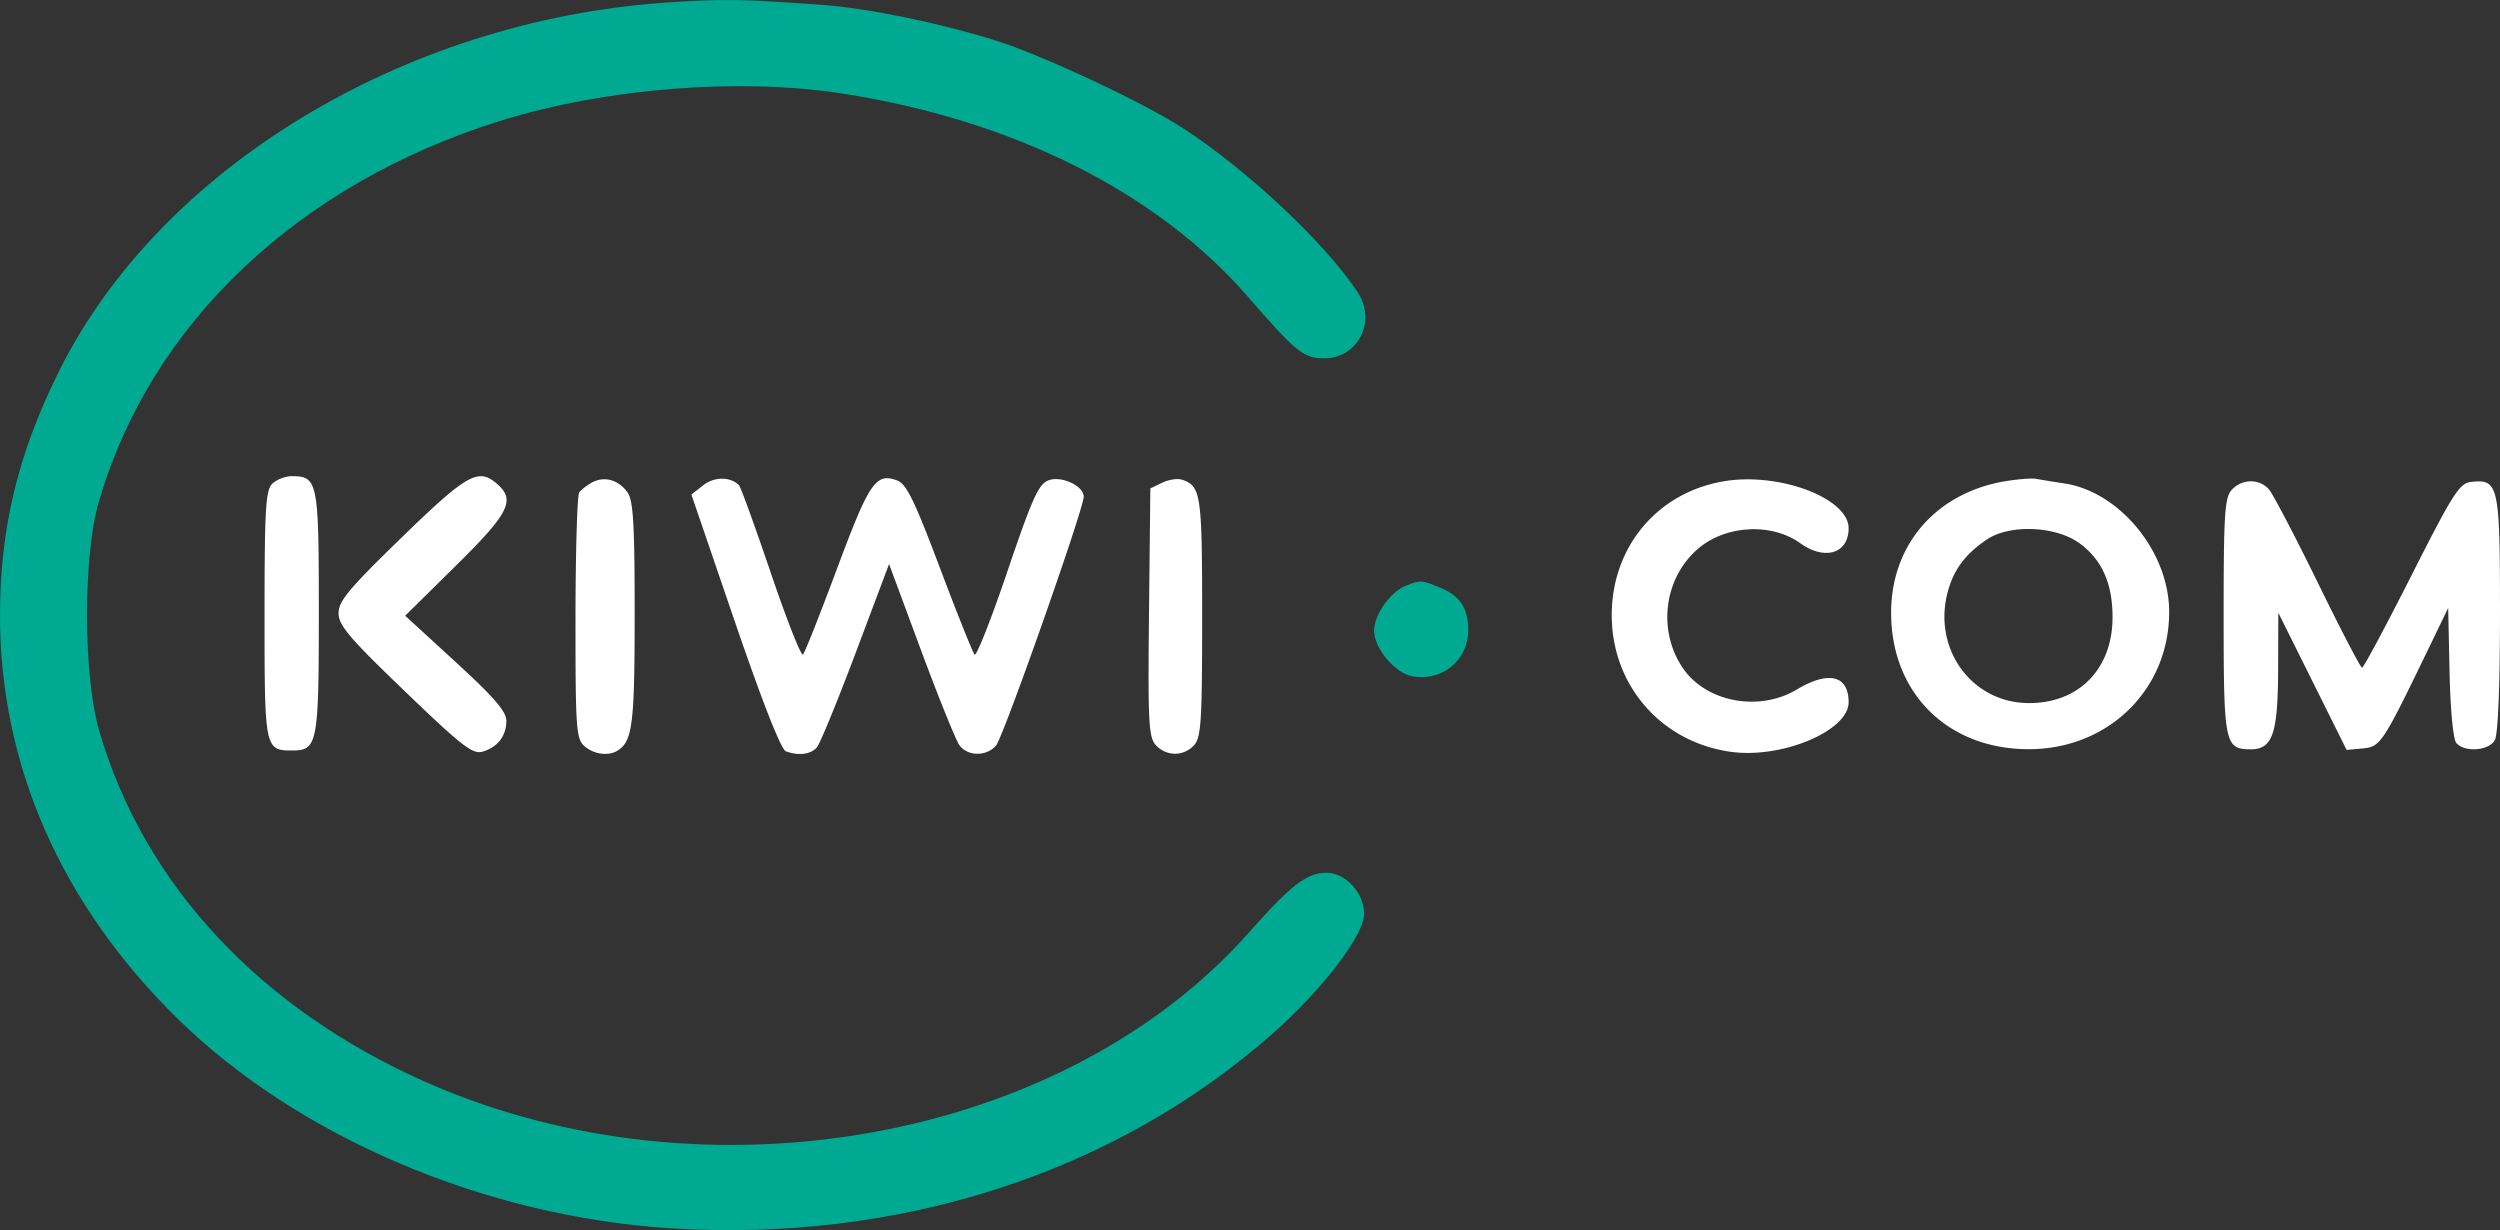 <svg width="189" height="93" fill="none" xmlns="http://www.w3.org/2000/svg"><rect width="100%" height="100%" fill="#333333" stroke="none"/><path fill-rule="evenodd" clip-rule="evenodd" d="M20.586 36.569c-.502.488-.586 1.902-.586 9.917 0 10.176.015 10.25 2.117 10.25 1.884 0 1.987-.54 1.987-10.456 0-9.903-.076-10.28-2.052-10.28-.484 0-1.143.256-1.466.569zm9.782 4.064c-3.997 3.882-4.772 4.811-4.772 5.723 0 .916.79 1.848 5.009 5.903 4.323 4.157 5.127 4.781 5.875 4.565 1.14-.33 1.8-1.184 1.8-2.33 0-.706-.91-1.763-3.823-4.436l-3.825-3.509 3.824-3.773c4.03-3.975 4.53-4.958 3.142-6.177-1.431-1.257-2.25-.8-7.23 4.034zm14.4-4.164c-.388.206-.829.552-.98.768-.15.216-.276 4.483-.28 9.483-.004 8.35.05 9.138.678 9.689.716.63 1.832.772 2.526.322 1.108-.718 1.268-2.016 1.268-10.304 0-6.85-.104-8.599-.548-9.215-.68-.941-1.735-1.236-2.663-.743zm8.394.217l-.892.703 3.282 9.597c2.07 6.05 3.494 9.675 3.855 9.81.96.357 1.89.239 2.35-.299.24-.281 1.566-3.514 2.947-7.183l2.51-6.671 2.413 6.505c1.327 3.578 2.633 6.81 2.902 7.183.615.852 2.02.874 2.765.044.541-.603 6.635-17.895 6.635-18.827 0-.816-1.679-1.599-2.654-1.238-.757.28-1.223 1.312-3.115 6.887-1.223 3.606-2.339 6.437-2.478 6.29-.14-.146-1.32-3.096-2.625-6.556-1.931-5.121-2.532-6.349-3.235-6.61-1.609-.597-2.103.127-4.529 6.635-1.285 3.445-2.448 6.384-2.586 6.529-.138.145-1.23-2.626-2.429-6.158-1.198-3.532-2.284-6.525-2.414-6.653-.663-.649-1.87-.644-2.702.012zm34.697-.192l-.893.432-.1 9.372c-.089 8.337-.03 9.446.524 10.041.796.854 2.083.857 2.876.007.54-.58.617-1.8.617-9.71 0-9.314-.085-9.89-1.532-10.373-.33-.11-1.001-.006-1.492.231zm42.539-.122c-5.062.815-8.55 4.948-8.55 10.132 0 5.309 3.739 9.6 9.002 10.333 3.859.538 8.905-1.584 8.905-3.743 0-2.04-1.501-2.41-3.917-.966-2.856 1.708-6.856.956-8.61-1.617-1.945-2.853-1.433-6.83 1.165-9.043 2.079-1.773 5.54-1.956 7.697-.407 1.868 1.34 3.665.79 3.665-1.124 0-2.26-5.187-4.237-9.357-3.565zm21.265-.002c-5.26.852-8.694 4.783-8.694 9.953 0 6.076 4.276 10.316 10.403 10.316 6.053 0 10.675-4.559 10.616-10.472-.044-4.489-3.756-8.992-7.931-9.622a78.795 78.795 0 01-2.125-.344c-.308-.059-1.329.017-2.269.17zm17.063.655c-.54.578-.618 1.79-.618 9.572 0 9.656.081 10.05 2.058 10.05 1.636 0 2.044-1.184 2.061-5.968l.014-4.356 2.583 5.186 2.582 5.185 1.227-.114c1.335-.125 1.497-.37 4.962-7.54l1.488-3.08.104 4.867c.061 2.831.275 5.065.512 5.343.626.732 2.466.59 2.915-.224.236-.429.386-4.15.386-9.573 0-9.721-.1-10.175-2.192-9.94-.872.098-1.365.873-4.507 7.083-1.94 3.835-3.619 6.969-3.731 6.965-.111-.004-1.616-2.897-3.343-6.43-1.728-3.531-3.391-6.706-3.696-7.055-.719-.823-2.025-.81-2.805.029zm-11.544 4.025c1.717 1.234 2.533 3.054 2.527 5.636-.011 3.922-2.588 6.52-6.416 6.466-4.163-.058-7.078-3.948-6.107-8.148.423-1.826 1.338-3.097 3.049-4.236 1.717-1.144 5.156-1.004 6.947.282z" fill="#fff"/><path fill-rule="evenodd" clip-rule="evenodd" d="M50.302.197C30.48 1.58 12.097 12.743 4.482 28.022 1.362 34.28 0 39.904 0 46.532c0 11.334 4.636 21.857 13.428 30.482 9.106 8.932 23.214 14.94 37.198 15.84 17.282 1.112 33.607-4.15 45.545-14.68 3.792-3.344 6.961-7.48 6.961-9.086 0-1.567-1.404-3.11-2.829-3.11-1.5 0-2.704.923-5.863 4.495-13.953 15.778-40.945 20.716-62.16 11.37C19.666 76.288 10.862 66.838 7.5 55.247c-1.214-4.186-1.23-13.19-.03-17.315 3.915-13.47 15.096-24.056 30.434-28.82C45.756 6.673 55.84 5.868 63.605 7.06c12.935 1.986 23.87 7.458 30.748 15.386 3.633 4.189 4.194 4.642 5.755 4.642 2.56 0 3.979-2.79 2.537-4.986-2.441-3.719-8.444-9.347-13.284-12.456-3.099-1.99-10.65-5.515-14.143-6.603C70.938 1.71 65.582.615 62.104.363c-6.036-.438-7.577-.46-11.802-.165zm55.973 44.084c-1.172.472-2.394 2.206-2.394 3.395 0 1.321 1.56 3.196 2.866 3.445 2.26.432 4.253-1.199 4.253-3.479 0-1.642-.614-2.588-2.079-3.199-1.433-.597-1.55-.604-2.646-.162z" fill="#00A991"/></svg>